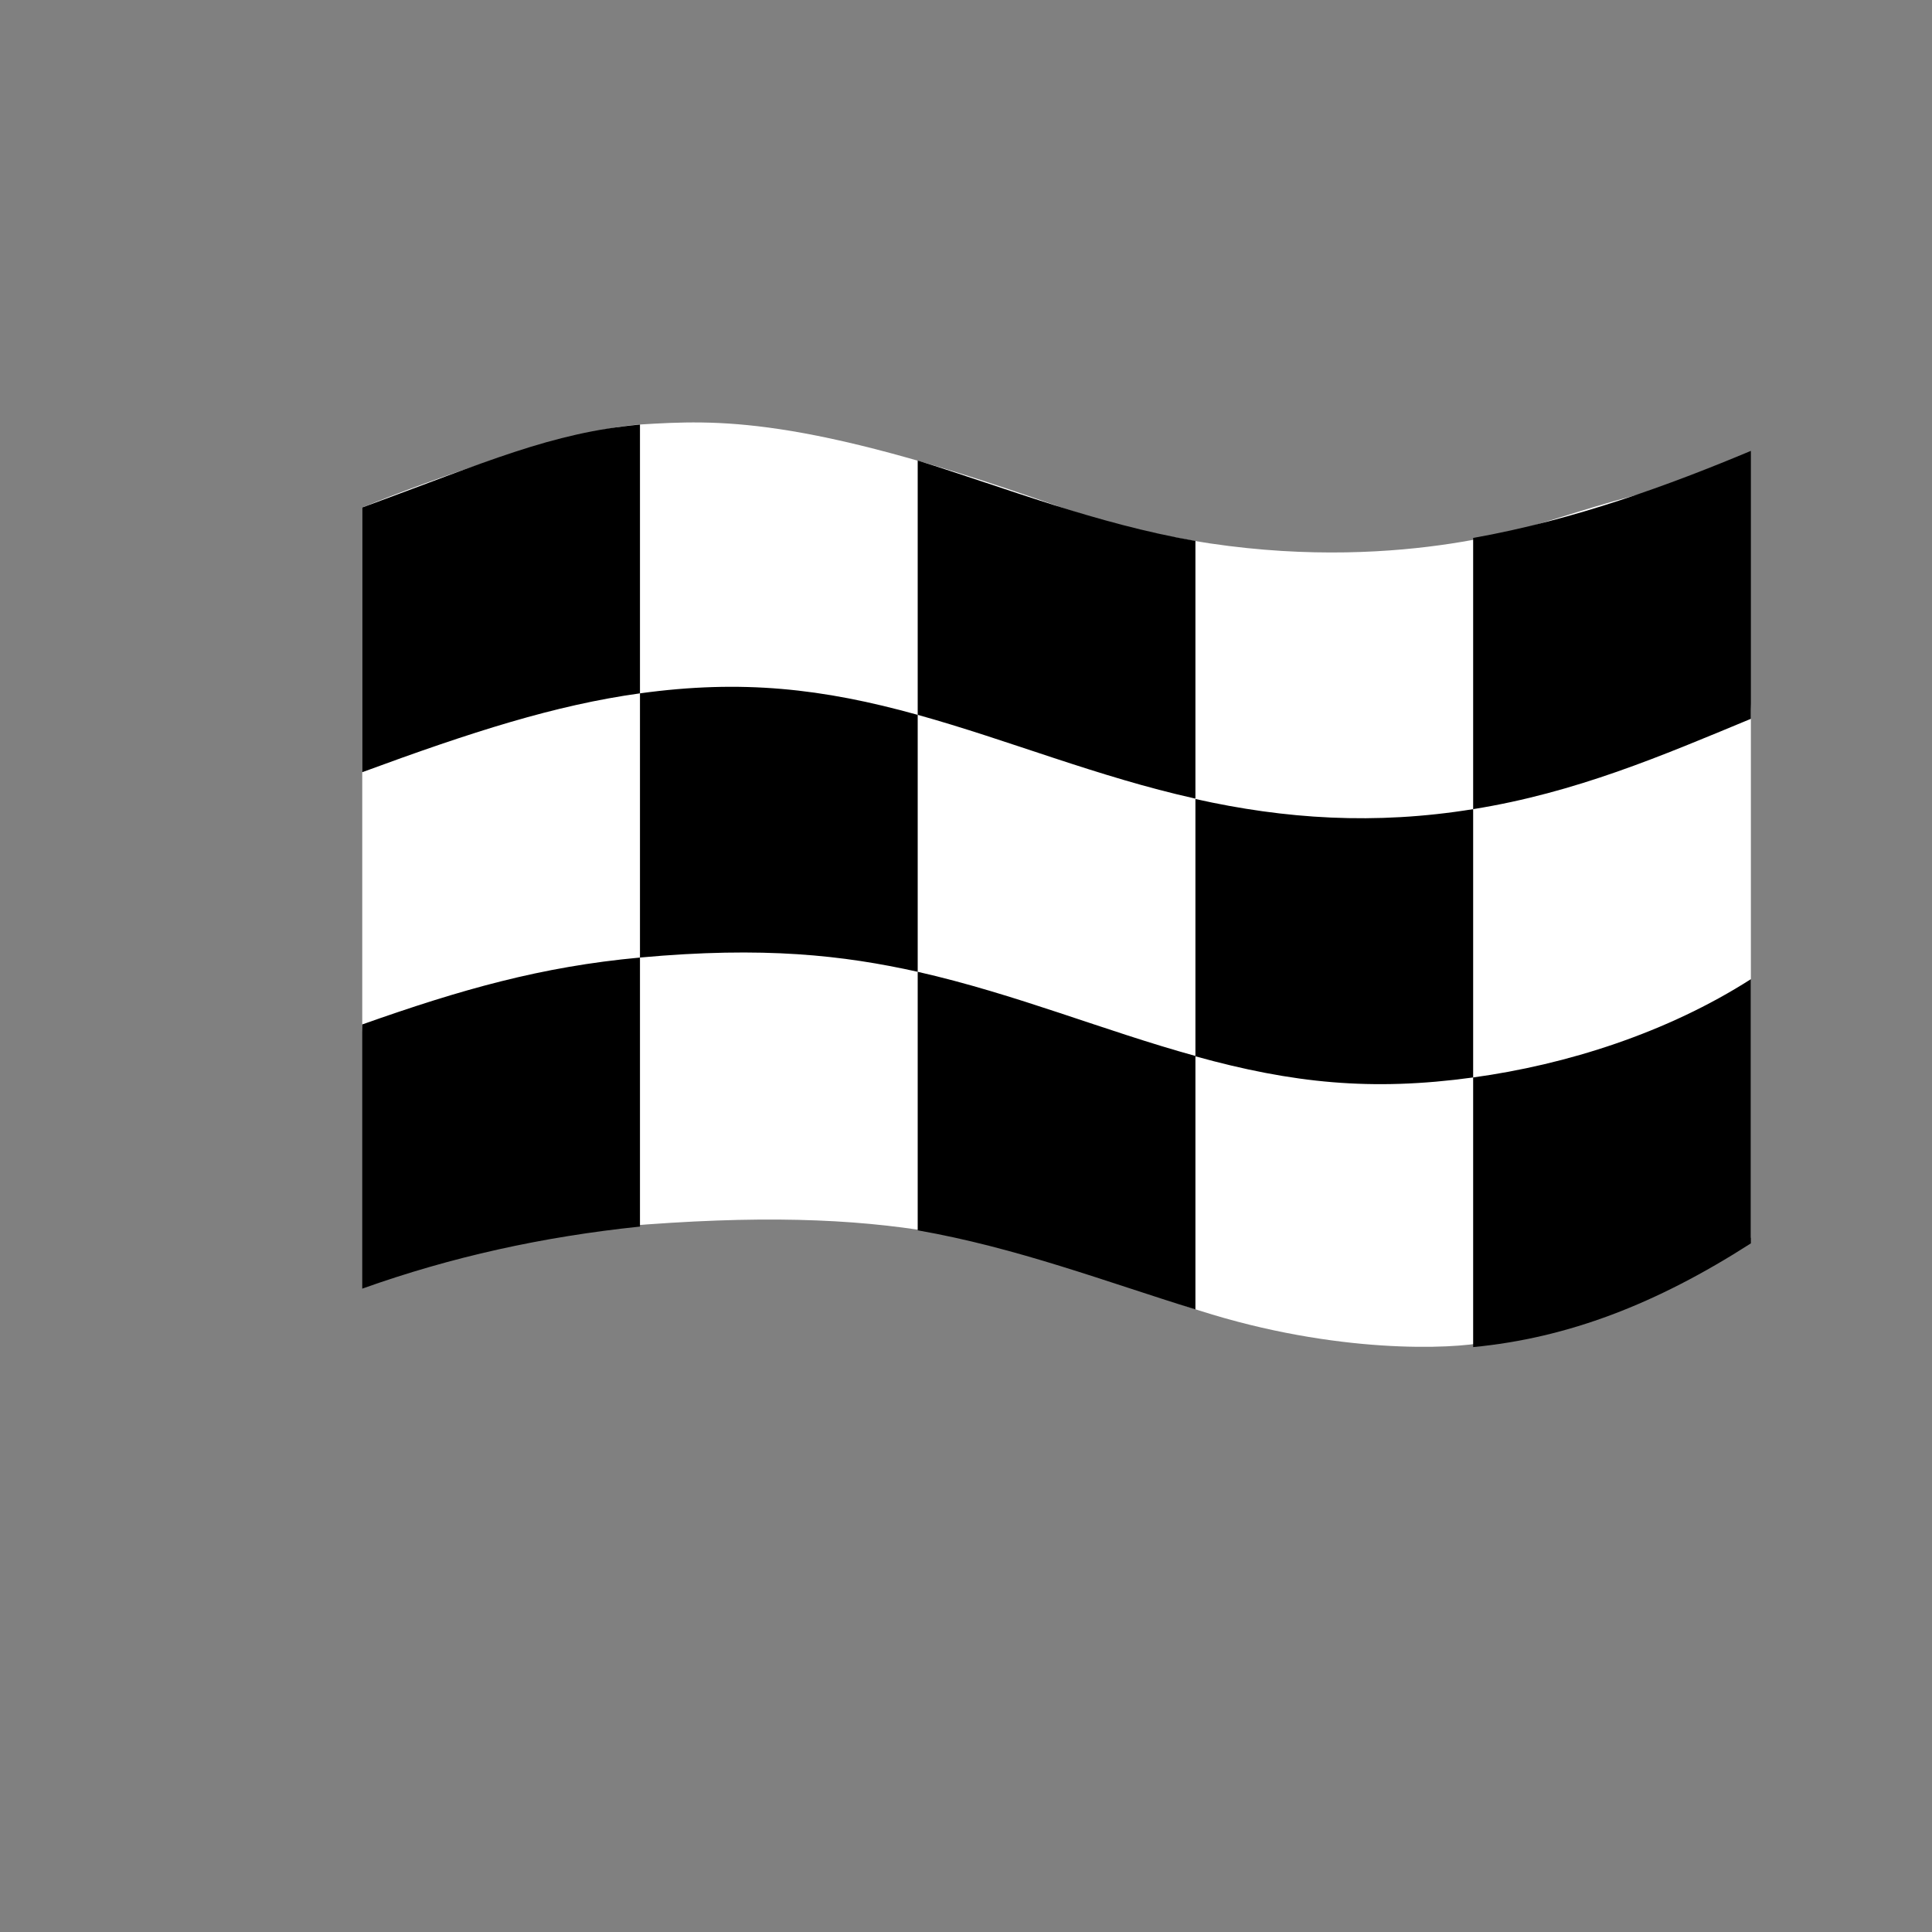 <svg width="16" height="16" viewBox="0 0 16 16" fill="none" xmlns="http://www.w3.org/2000/svg">
<rect x="0" y="0" width="16" height="16" fill="#808080" stroke="none"/>
<path d="M3 4.203C3.557 3.974 4.766 3.547 5.297 3.516L5.309 3.515C5.93 3.478 6.623 3.438 8.703 4.172C10.562 4.828 12.078 4.516 12.562 4.391C13.047 4.266 14.422 3.734 14.406 4.172C14.394 4.522 14.463 5.453 14.5 5.875V8.938V10.25L12.25 11.125C11.885 11.182 10.869 11.194 9.719 10.781C8.281 10.266 7.391 9.969 5.156 10.156C3.553 10.291 3.104 10.419 3.062 10.481L3.062 10.5C3.058 10.495 3.057 10.488 3.062 10.481L3 8.5V4.203Z" fill="white"/>
<path d="M7.6 5.92V8.048C8.416 8.233 9.141 8.536 9.9 8.745V6.614C9.088 6.433 8.356 6.13 7.6 5.92ZM5.3 10.158C4.494 10.242 3.737 10.409 3 10.672V8.484C3.819 8.194 4.484 8.005 5.3 7.93V10.158ZM14.5 5.953C13.762 6.259 13.053 6.564 12.2 6.701V8.923C12.975 8.817 13.806 8.553 14.5 8.109V10.297C13.716 10.8 12.984 11.081 12.2 11.156V8.923C11.356 9.039 10.703 8.97 9.9 8.748V10.844C9.153 10.613 8.422 10.333 7.6 10.189V8.048C6.984 7.911 6.325 7.836 5.3 7.93V5.742C4.6 5.839 3.906 6.061 3 6.395V4.203C4.037 3.822 4.566 3.584 5.3 3.516V5.742C6.144 5.626 6.812 5.701 7.6 5.92V3.814C8.341 4.045 9.075 4.336 9.9 4.48V6.617C10.641 6.783 11.387 6.833 12.2 6.701V4.455C13.044 4.305 13.834 4.013 14.5 3.734V5.953Z" fill="black"/>
</svg>
